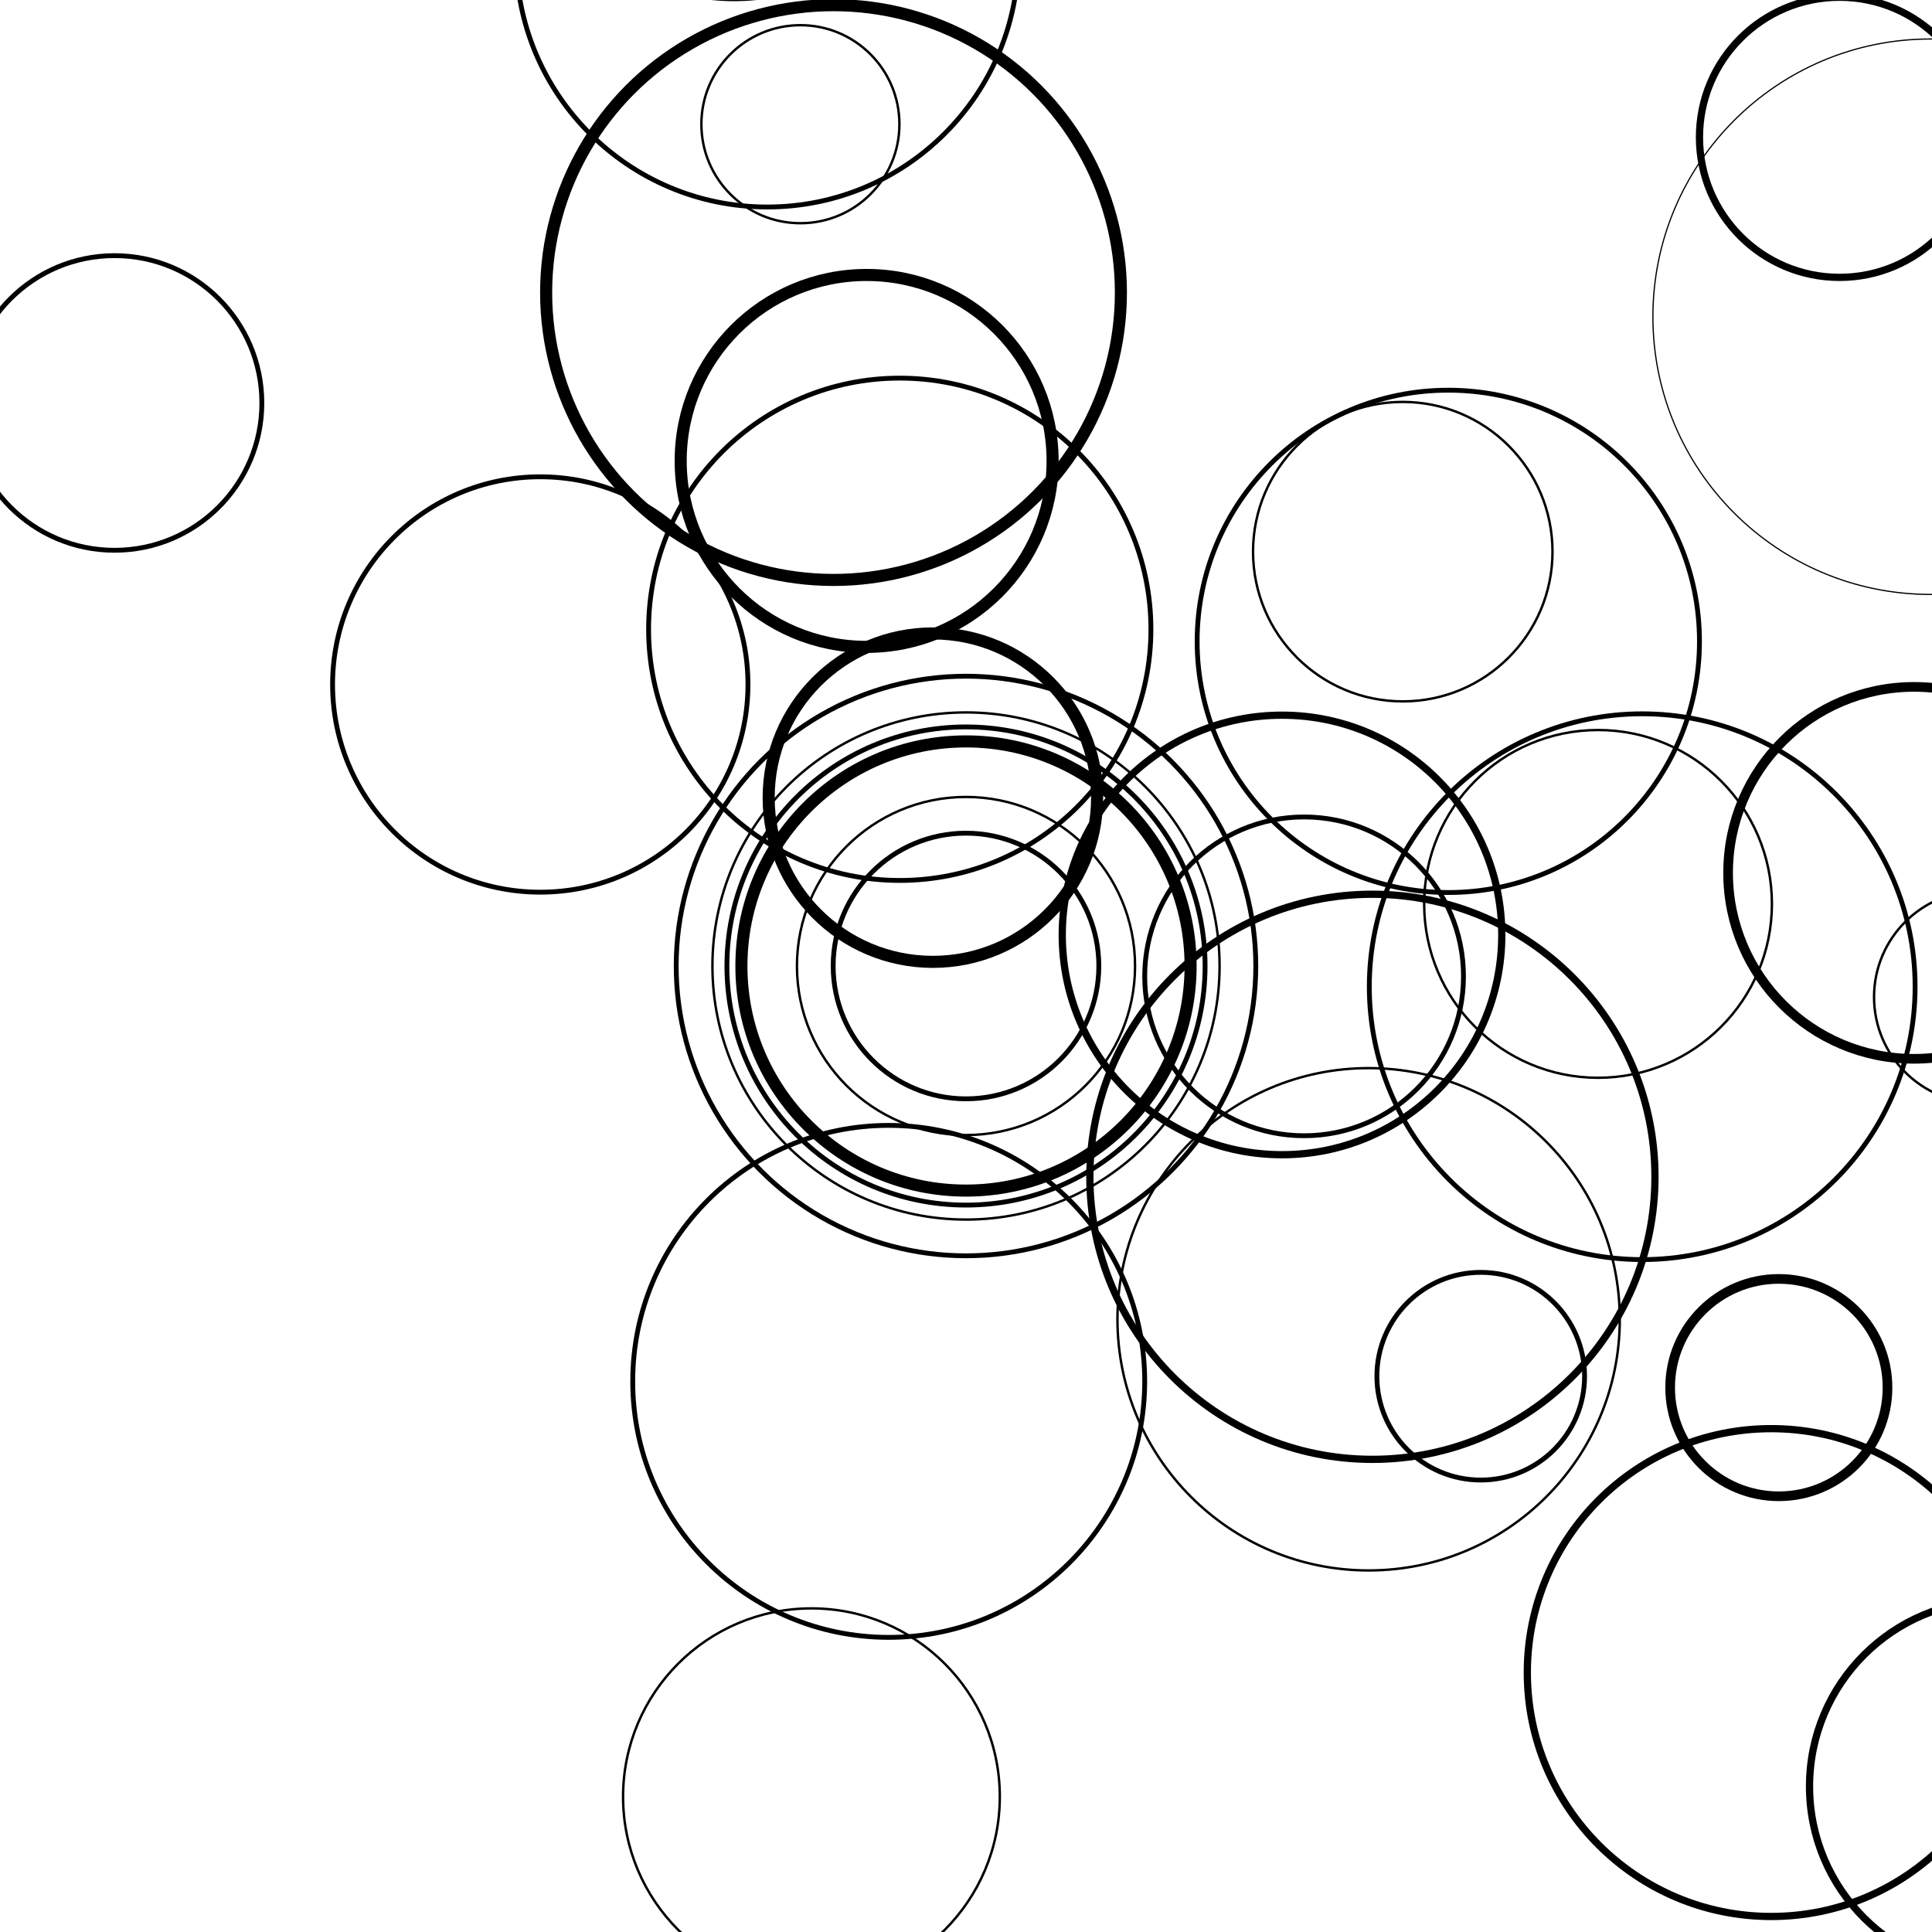 <?xml version="1.0" encoding="UTF-8"?>
<svg xmlns="http://www.w3.org/2000/svg" xmlns:xlink="http://www.w3.org/1999/xlink"
     width="800" height="800" viewBox="-400.0 -400.0 800 800">
<defs>
</defs>
<circle cx="916.0" cy="-90.0" r="54" fill-opacity="0.0" stroke="black" stroke-width="1" />
<circle cx="785.143" cy="-77.143" r="40" fill-opacity="0.0" stroke="black" stroke-width="2" />
<circle cx="654.286" cy="-64.286" r="97" fill-opacity="0.0" stroke="black" stroke-width="3" />
<circle cx="523.429" cy="-51.429" r="101" fill-opacity="0.0" stroke="black" stroke-width="5" />
<circle cx="392.571" cy="-38.571" r="77" fill-opacity="0.0" stroke="black" stroke-width="4" />
<circle cx="261.714" cy="-25.714" r="72" fill-opacity="0.0" stroke="black" stroke-width="1" />
<circle cx="130.857" cy="-12.857" r="91" fill-opacity="0.0" stroke="black" stroke-width="3" />
<circle cx="-1234.0" cy="-816.0" r="108" fill-opacity="0.0" stroke="black" stroke-width="3" />
<circle cx="-1057.714" cy="-699.429" r="112" fill-opacity="0.0" stroke="black" stroke-width="3" />
<circle cx="-881.429" cy="-582.857" r="50" fill-opacity="0.0" stroke="black" stroke-width="0.5" />
<circle cx="-705.143" cy="-466.286" r="117" fill-opacity="0.0" stroke="black" stroke-width="0.5" />
<circle cx="-528.857" cy="-349.714" r="101" fill-opacity="0.0" stroke="black" stroke-width="2" />
<circle cx="-352.571" cy="-233.143" r="61" fill-opacity="0.0" stroke="black" stroke-width="2" />
<circle cx="-176.286" cy="-116.571" r="86" fill-opacity="0.0" stroke="black" stroke-width="2" />
<circle cx="0.0" cy="-0.0" r="99" fill-opacity="0.0" stroke="black" stroke-width="2" />
<circle cx="1167.0" cy="1024.0" r="70" fill-opacity="0.0" stroke="black" stroke-width="2" />
<circle cx="1000.286" cy="877.714" r="74" fill-opacity="0.0" stroke="black" stroke-width="0.5" />
<circle cx="833.571" cy="731.429" r="102" fill-opacity="0.0" stroke="black" stroke-width="3" />
<circle cx="666.857" cy="585.143" r="61" fill-opacity="0.0" stroke="black" stroke-width="1" />
<circle cx="500.143" cy="438.857" r="62" fill-opacity="0.0" stroke="black" stroke-width="2" />
<circle cx="333.429" cy="292.571" r="101" fill-opacity="0.0" stroke="black" stroke-width="3" />
<circle cx="166.714" cy="146.286" r="104" fill-opacity="0.0" stroke="black" stroke-width="1" />
<circle cx="0.0" cy="-0.0" r="105" fill-opacity="0.0" stroke="black" stroke-width="1" />
<circle cx="1492.0" cy="1189.0" r="105" fill-opacity="0.0" stroke="black" stroke-width="2" />
<circle cx="1278.857" cy="1019.143" r="116" fill-opacity="0.0" stroke="black" stroke-width="1" />
<circle cx="1065.714" cy="849.286" r="61" fill-opacity="0.0" stroke="black" stroke-width="3" />
<circle cx="852.571" cy="679.429" r="104" fill-opacity="0.0" stroke="black" stroke-width="2" />
<circle cx="639.429" cy="509.571" r="82" fill-opacity="0.0" stroke="black" stroke-width="2" />
<circle cx="426.286" cy="339.714" r="77" fill-opacity="0.0" stroke="black" stroke-width="3" />
<circle cx="213.143" cy="169.857" r="43" fill-opacity="0.0" stroke="black" stroke-width="2" />
<circle cx="0.0" cy="-0.0" r="70" fill-opacity="0.0" stroke="black" stroke-width="1" />
<circle cx="1398.0" cy="-941.0" r="87" fill-opacity="0.0" stroke="black" stroke-width="2" />
<circle cx="1198.286" cy="-806.571" r="63" fill-opacity="0.0" stroke="black" stroke-width="3" />
<circle cx="998.571" cy="-672.143" r="62" fill-opacity="0.0" stroke="black" stroke-width="2" />
<circle cx="798.857" cy="-537.714" r="77" fill-opacity="0.0" stroke="black" stroke-width="4" />
<circle cx="599.143" cy="-403.286" r="64" fill-opacity="0.0" stroke="black" stroke-width="3" />
<circle cx="399.429" cy="-268.857" r="115" fill-opacity="0.0" stroke="black" stroke-width="0.5" />
<circle cx="199.714" cy="-134.429" r="104" fill-opacity="0.0" stroke="black" stroke-width="2" />
<circle cx="1178.0" cy="611.0" r="113" fill-opacity="0.0" stroke="black" stroke-width="5" />
<circle cx="1009.714" cy="523.714" r="92" fill-opacity="0.0" stroke="black" stroke-width="1" />
<circle cx="841.429" cy="436.429" r="45" fill-opacity="0.0" stroke="black" stroke-width="2" />
<circle cx="673.143" cy="349.143" r="91" fill-opacity="0.0" stroke="black" stroke-width="1" />
<circle cx="504.857" cy="261.857" r="64" fill-opacity="0.0" stroke="black" stroke-width="5" />
<circle cx="336.571" cy="174.571" r="45" fill-opacity="0.0" stroke="black" stroke-width="4" />
<circle cx="168.286" cy="87.286" r="117" fill-opacity="0.0" stroke="black" stroke-width="3" />
<circle cx="-224.0" cy="1204.0" r="76" fill-opacity="0.0" stroke="black" stroke-width="2" />
<circle cx="-192.0" cy="1032.0" r="61" fill-opacity="0.0" stroke="black" stroke-width="2" />
<circle cx="-160.0" cy="860.0" r="41" fill-opacity="0.0" stroke="black" stroke-width="2" />
<circle cx="-128.0" cy="688.0" r="72" fill-opacity="0.0" stroke="black" stroke-width="2" />
<circle cx="-96.0" cy="516.0" r="81" fill-opacity="0.0" stroke="black" stroke-width="4" />
<circle cx="-64.0" cy="344.0" r="78" fill-opacity="0.0" stroke="black" stroke-width="1" />
<circle cx="-32.0" cy="172.0" r="106" fill-opacity="0.0" stroke="black" stroke-width="2" />
<circle cx="0.0" cy="-0.0" r="120" fill-opacity="0.0" stroke="black" stroke-width="2" />
<circle cx="-96.0" cy="-488.0" r="86" fill-opacity="0.0" stroke="black" stroke-width="5" />
<circle cx="-82.286" cy="-418.286" r="104" fill-opacity="0.0" stroke="black" stroke-width="2" />
<circle cx="-68.571" cy="-348.571" r="41" fill-opacity="0.0" stroke="black" stroke-width="1" />
<circle cx="-54.857" cy="-278.857" r="119" fill-opacity="0.0" stroke="black" stroke-width="5" />
<circle cx="-41.143" cy="-209.143" r="77" fill-opacity="0.0" stroke="black" stroke-width="5" />
<circle cx="-27.429" cy="-139.429" r="104" fill-opacity="0.0" stroke="black" stroke-width="2" />
<circle cx="-13.714" cy="-69.714" r="68" fill-opacity="0.0" stroke="black" stroke-width="5" />
<circle cx="0.0" cy="-0.0" r="55" fill-opacity="0.0" stroke="black" stroke-width="2" />
<circle cx="1266.0" cy="-1201.0" r="42" fill-opacity="0.0" stroke="black" stroke-width="2" />
<circle cx="1085.143" cy="-1029.429" r="47" fill-opacity="0.0" stroke="black" stroke-width="2" />
<circle cx="904.286" cy="-857.857" r="56" fill-opacity="0.0" stroke="black" stroke-width="1" />
<circle cx="723.429" cy="-686.286" r="108" fill-opacity="0.0" stroke="black" stroke-width="2" />
<circle cx="542.571" cy="-514.714" r="78" fill-opacity="0.0" stroke="black" stroke-width="1" />
<circle cx="361.714" cy="-343.143" r="58" fill-opacity="0.0" stroke="black" stroke-width="3" />
<circle cx="180.857" cy="-171.571" r="62" fill-opacity="0.0" stroke="black" stroke-width="1" />
<circle cx="980.0" cy="30.0" r="117" fill-opacity="0.0" stroke="black" stroke-width="1" />
<circle cx="840.0" cy="25.714" r="54" fill-opacity="0.0" stroke="black" stroke-width="2" />
<circle cx="700.0" cy="21.429" r="109" fill-opacity="0.0" stroke="black" stroke-width="2" />
<circle cx="560.0" cy="17.143" r="74" fill-opacity="0.0" stroke="black" stroke-width="1" />
<circle cx="420.0" cy="12.857" r="44" fill-opacity="0.0" stroke="black" stroke-width="1" />
<circle cx="280.0" cy="8.571" r="113" fill-opacity="0.0" stroke="black" stroke-width="2" />
<circle cx="140.0" cy="4.286" r="66" fill-opacity="0.0" stroke="black" stroke-width="2" />
<circle cx="0.0" cy="-0.0" r="93" fill-opacity="0.0" stroke="black" stroke-width="5" />
</svg>